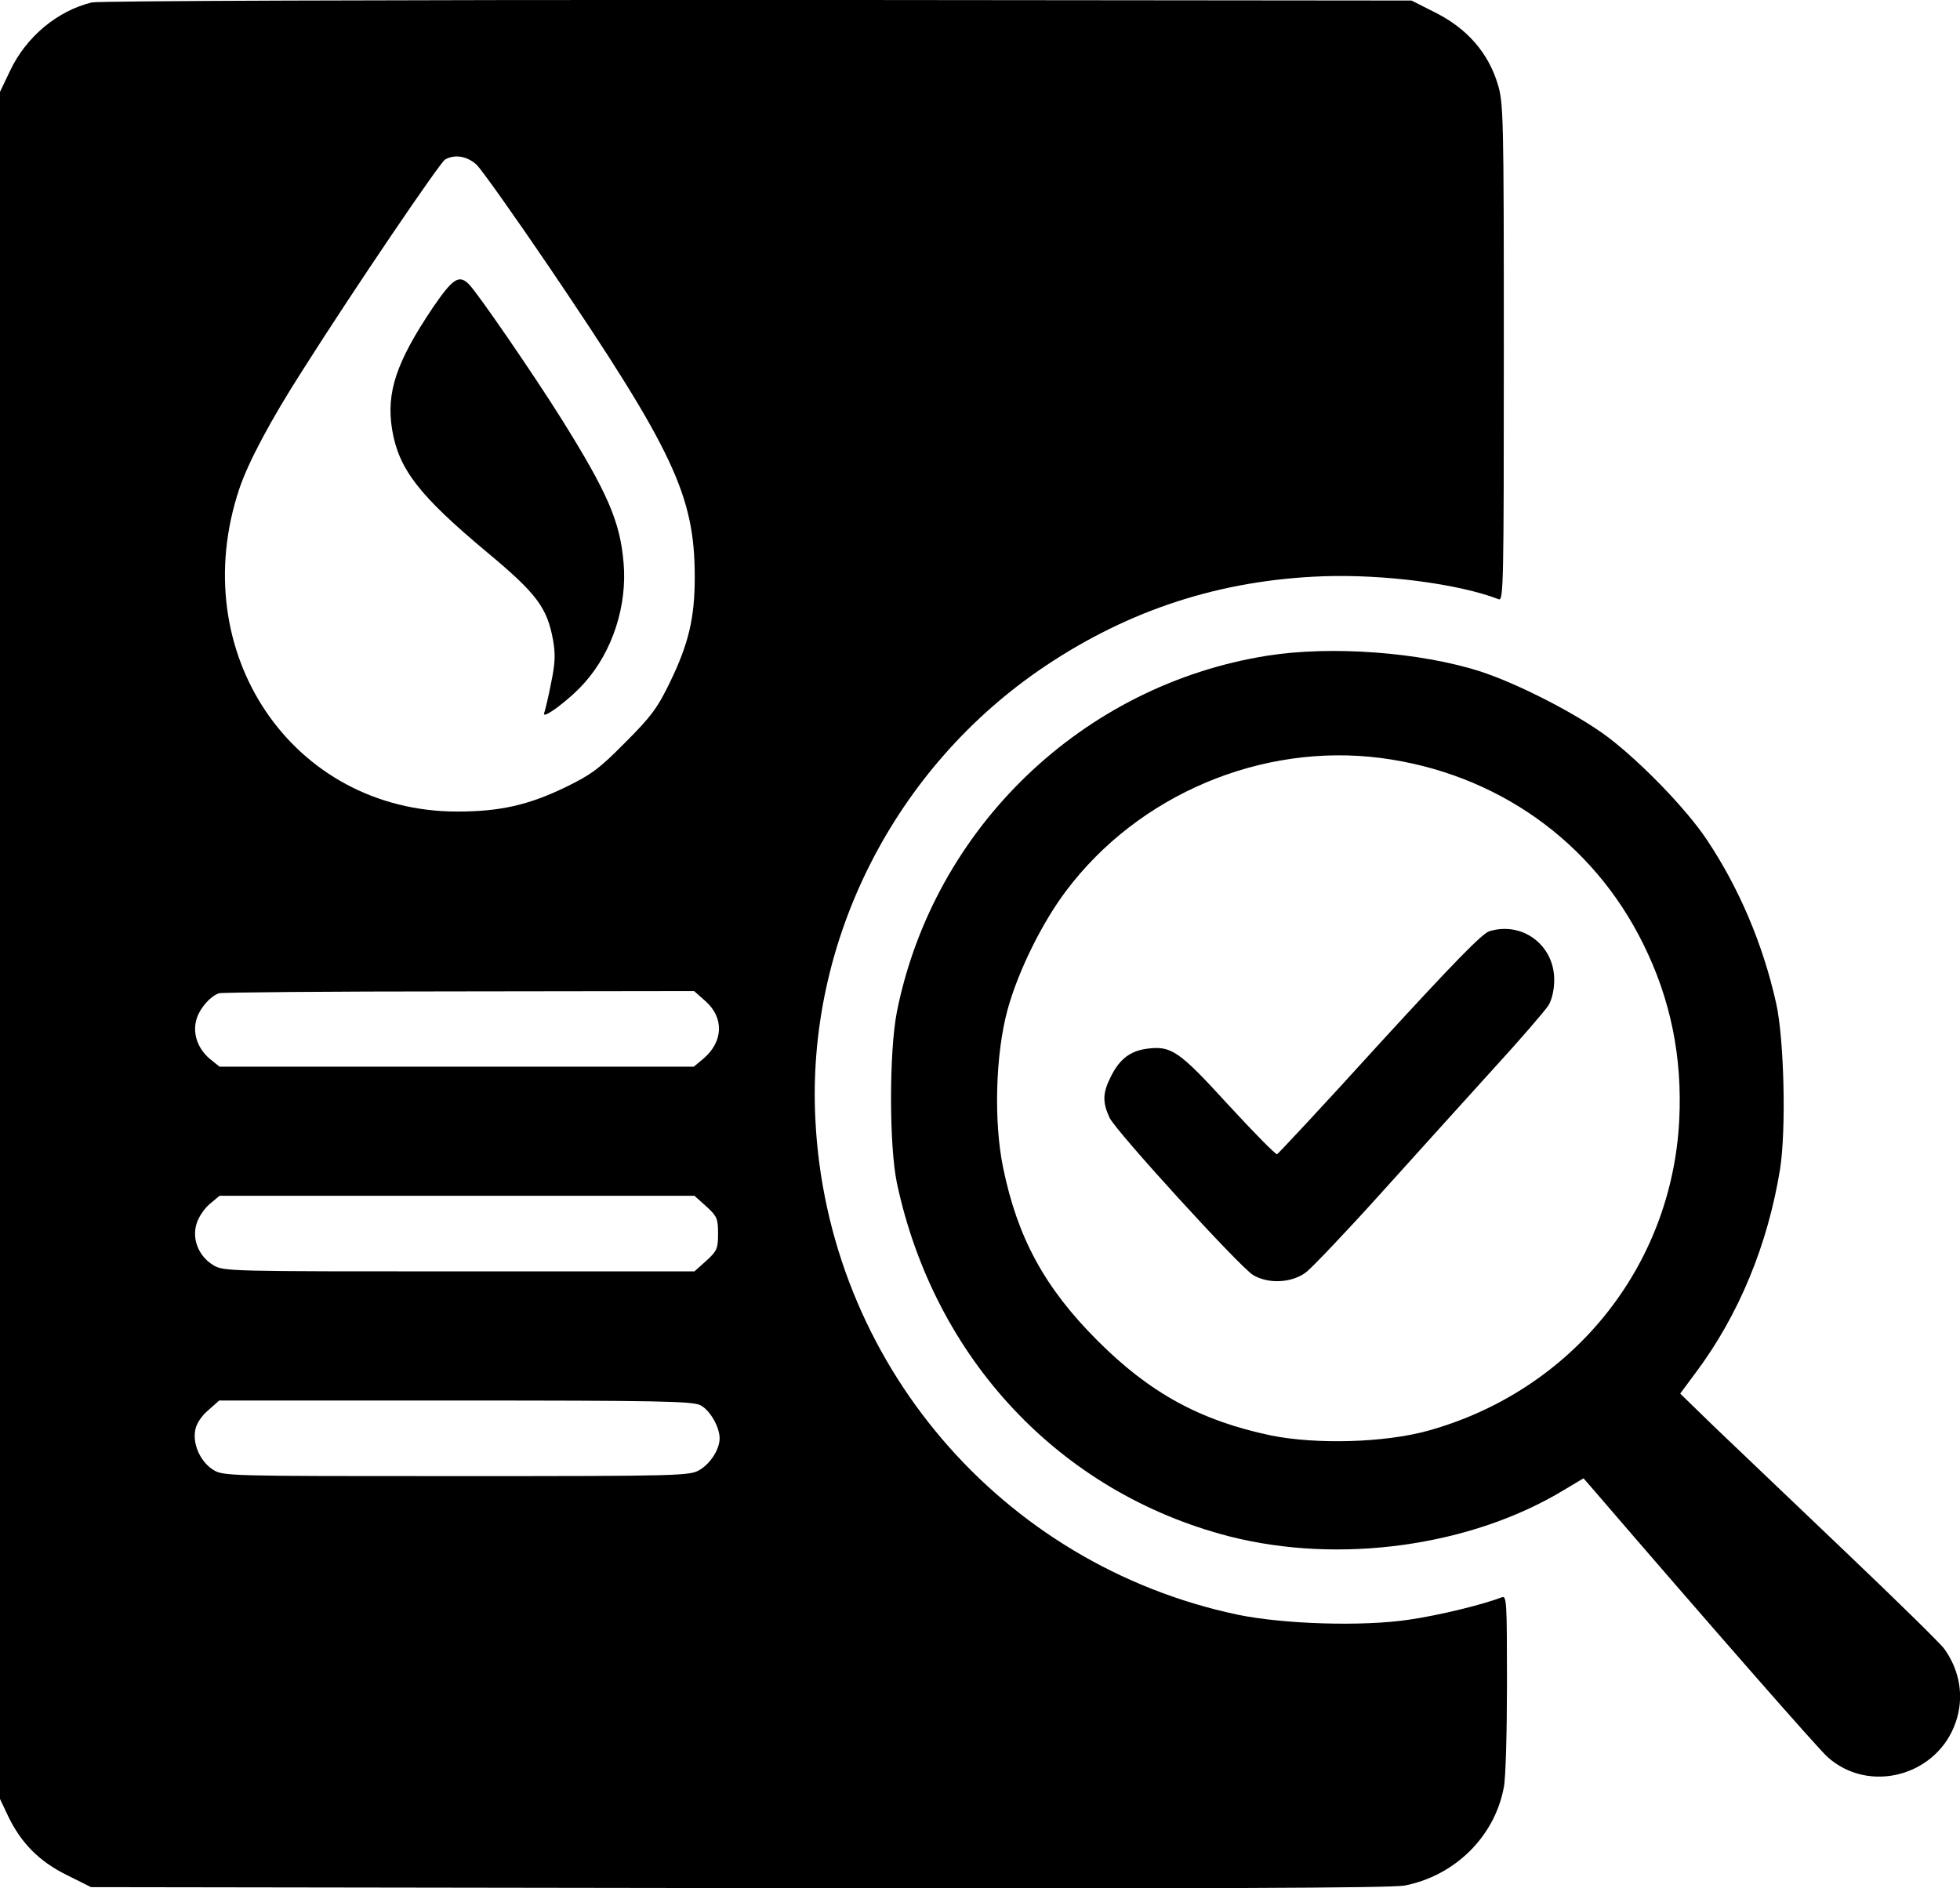 <?xml version="1.0" standalone="no"?>
<!DOCTYPE svg PUBLIC "-//W3C//DTD SVG 20010904//EN"
 "http://www.w3.org/TR/2001/REC-SVG-20010904/DTD/svg10.dtd">
<svg version="1.0" xmlns="http://www.w3.org/2000/svg"
 width="622.347pt" height="599.542pt" viewBox="0 0 622.347 599.542"
 preserveAspectRatio="xMidYMid meet">
<g transform="translate(-210.5,872.669) scale(0.1,-0.1)"
fill="#000000" stroke="none">
<path d="M2397 8719 c-109 -26 -209 -109 -260 -217 l-32 -67 0 -2710 0 -2710
26 -55 c41 -85 99 -144 187 -187 l76 -38 2055 -3 c1502 -2 2072 0 2116 8 159
31 286 155 315 312 6 28 10 177 10 330 0 263 -1 280 -17 273 -63 -24 -199 -57
-295 -71 -148 -22 -398 -14 -543 16 -753 159 -1303 804 -1341 1572 -29 567
252 1120 730 1440 269 180 558 273 881 285 194 7 432 -24 559 -73 15 -6 16 55
16 784 0 757 -1 793 -20 854 -30 97 -96 173 -194 223 l-79 40 -2076 2 c-1183
0 -2092 -3 -2114 -8z m1222 -516 c16 -16 119 -161 229 -323 396 -585 463 -727
463 -986 0 -128 -19 -211 -79 -334 -39 -81 -60 -109 -142 -191 -83 -84 -108
-102 -190 -142 -118 -57 -209 -77 -343 -77 -524 0 -866 506 -692 1025 28 84
100 219 202 378 166 262 434 656 451 667 31 18 71 11 101 -17z m725 -2654 c61
-53 58 -130 -6 -184 l-30 -25 -753 0 -753 0 -31 25 c-40 34 -56 84 -41 129 11
33 42 69 70 79 8 3 351 6 762 6 l747 1 35 -31z m4 -653 c34 -31 37 -39 37 -86
0 -47 -3 -55 -37 -86 l-38 -34 -747 0 c-733 0 -749 0 -781 20 -46 28 -68 82
-53 131 6 21 25 49 42 63 l31 26 754 0 754 0 38 -34z m-19 -631 c30 -15 61
-69 61 -105 0 -34 -28 -79 -63 -100 -31 -19 -56 -20 -772 -20 -725 0 -741 0
-773 20 -40 25 -66 81 -57 126 3 20 20 45 41 63 l35 31 750 0 c637 0 754 -2
778 -15z"/>
<path d="M3480 7751 c-117 -174 -149 -270 -130 -388 21 -126 85 -209 303 -391
156 -130 189 -174 208 -277 8 -45 7 -74 -6 -136 -8 -43 -19 -87 -22 -96 -10
-25 82 43 129 97 88 99 135 244 123 380 -11 131 -51 223 -200 461 -84 134
-265 398 -291 423 -31 32 -51 19 -114 -73z"/>
<path d="M6130 6645 c-588 -93 -1060 -547 -1177 -1130 -25 -127 -25 -426 0
-545 119 -558 518 -982 1054 -1121 351 -90 769 -32 1064 147 l62 37 21 -24
c395 -459 722 -832 753 -860 132 -120 350 -61 408 110 27 78 14 162 -36 232
-11 16 -156 158 -322 316 -166 158 -350 334 -410 391 l-107 104 49 66 c137
183 229 406 268 646 20 126 13 413 -12 526 -42 189 -118 367 -220 520 -66 99
-209 246 -314 326 -97 73 -286 170 -406 209 -191 61 -471 82 -675 50z m360
-325 c366 -48 672 -264 833 -591 87 -176 124 -359 114 -559 -24 -467 -341
-859 -798 -986 -138 -38 -353 -44 -498 -15 -224 47 -384 134 -551 301 -168
168 -254 326 -300 550 -30 146 -24 360 14 500 34 124 110 277 186 378 230 306
621 471 1000 422z"/>
<path d="M6834 5770 c-23 -7 -116 -103 -349 -357 -174 -192 -321 -349 -325
-351 -4 -2 -74 69 -155 157 -157 172 -181 188 -258 178 -53 -7 -87 -33 -114
-87 -27 -53 -28 -82 -5 -132 21 -44 411 -471 455 -499 49 -30 125 -26 170 9
19 15 125 126 234 247 109 121 270 299 357 395 88 96 168 189 178 205 11 19
18 49 18 81 0 110 -101 186 -206 154z"/>
</g>
</svg>
